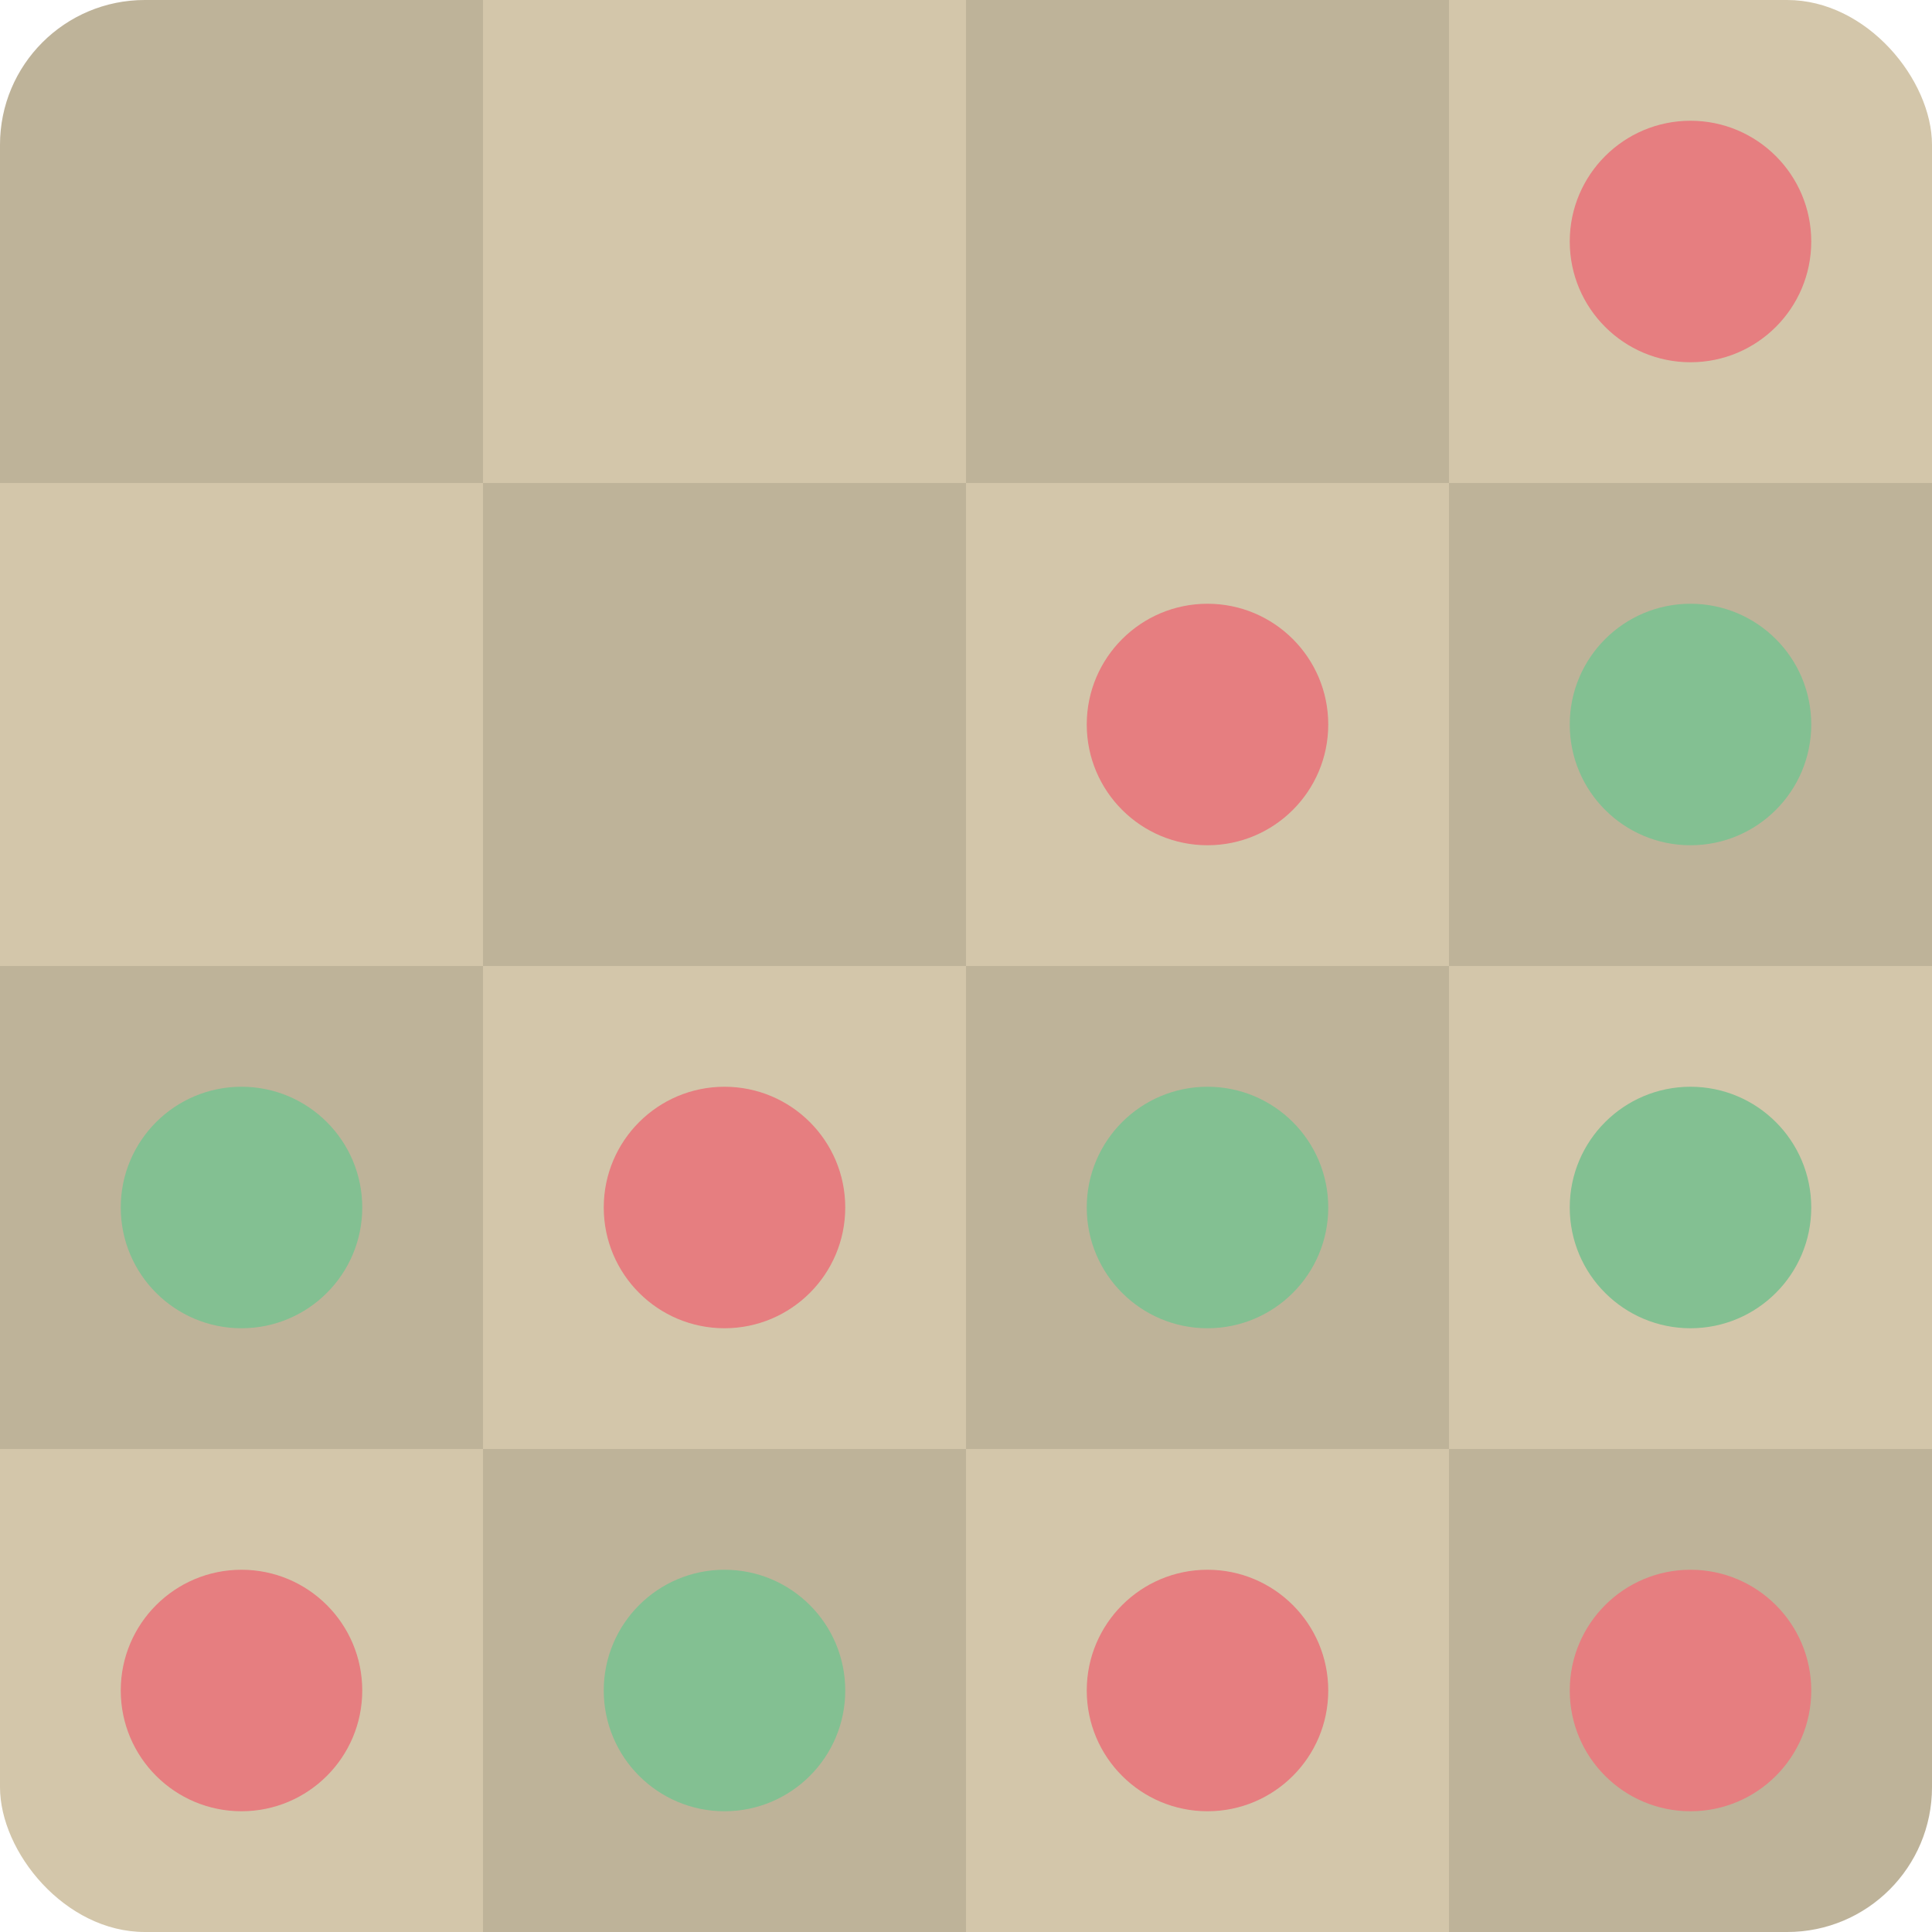 <svg xmlns="http://www.w3.org/2000/svg" width="16" height="16" version="1.1">
 <rect style="fill:#d3c6aa" width="16" height="16" x="0" y="0" rx="1.2" ry="1.2"/>
 <rect style="opacity:0.1" width="4" height="4" x="4" y="4"/>
 <rect style="opacity:0.1" width="4" height="4" x="12" y="4"/>
 <path style="opacity:0.1" d="M 1.2,0 C 0.535,0 0,0.535 0,1.2 V 4 H 4 V 0 Z"/>
 <rect style="opacity:0.1" width="4" height="4" x="8" y="0"/>
 <rect style="opacity:0.1" width="4" height="4" x="0" y="-12" transform="scale(1,-1)"/>
 <rect style="opacity:0.1" width="4" height="4" x="8" y="-12" transform="scale(1,-1)"/>
 <rect style="opacity:0.1" width="4" height="4" x="4" y="-16" transform="scale(1,-1)"/>
 <path style="opacity:0.1" d="m 12,16 v -4 h 4 v 2.8 c 0,0.665 -0.535,1.2 -1.2,1.2 z"/>
 <circle style="fill:#e67e80" cx="14" cy="2" r="1"/>
 <circle style="fill:#83c092" cx="14" cy="6" r="1"/>
 <circle style="fill:#83c092" cx="14" cy="10" r="1"/>
 <circle style="fill:#e67e80" cx="14" cy="14" r="1"/>
 <circle style="fill:#e67e80" cx="10" cy="6" r="1"/>
 <circle style="fill:#83c092" cx="10" cy="10" r="1"/>
 <circle style="fill:#e67e80" cx="10" cy="14" r="1"/>
 <circle style="fill:#e67e80" cx="6" cy="10" r="1"/>
 <circle style="fill:#83c092" cx="6" cy="14" r="1"/>
 <circle style="fill:#83c092" cx="2" cy="10" r="1"/>
 <circle style="fill:#e67e80" cx="2" cy="14" r="1"/>
</svg>
